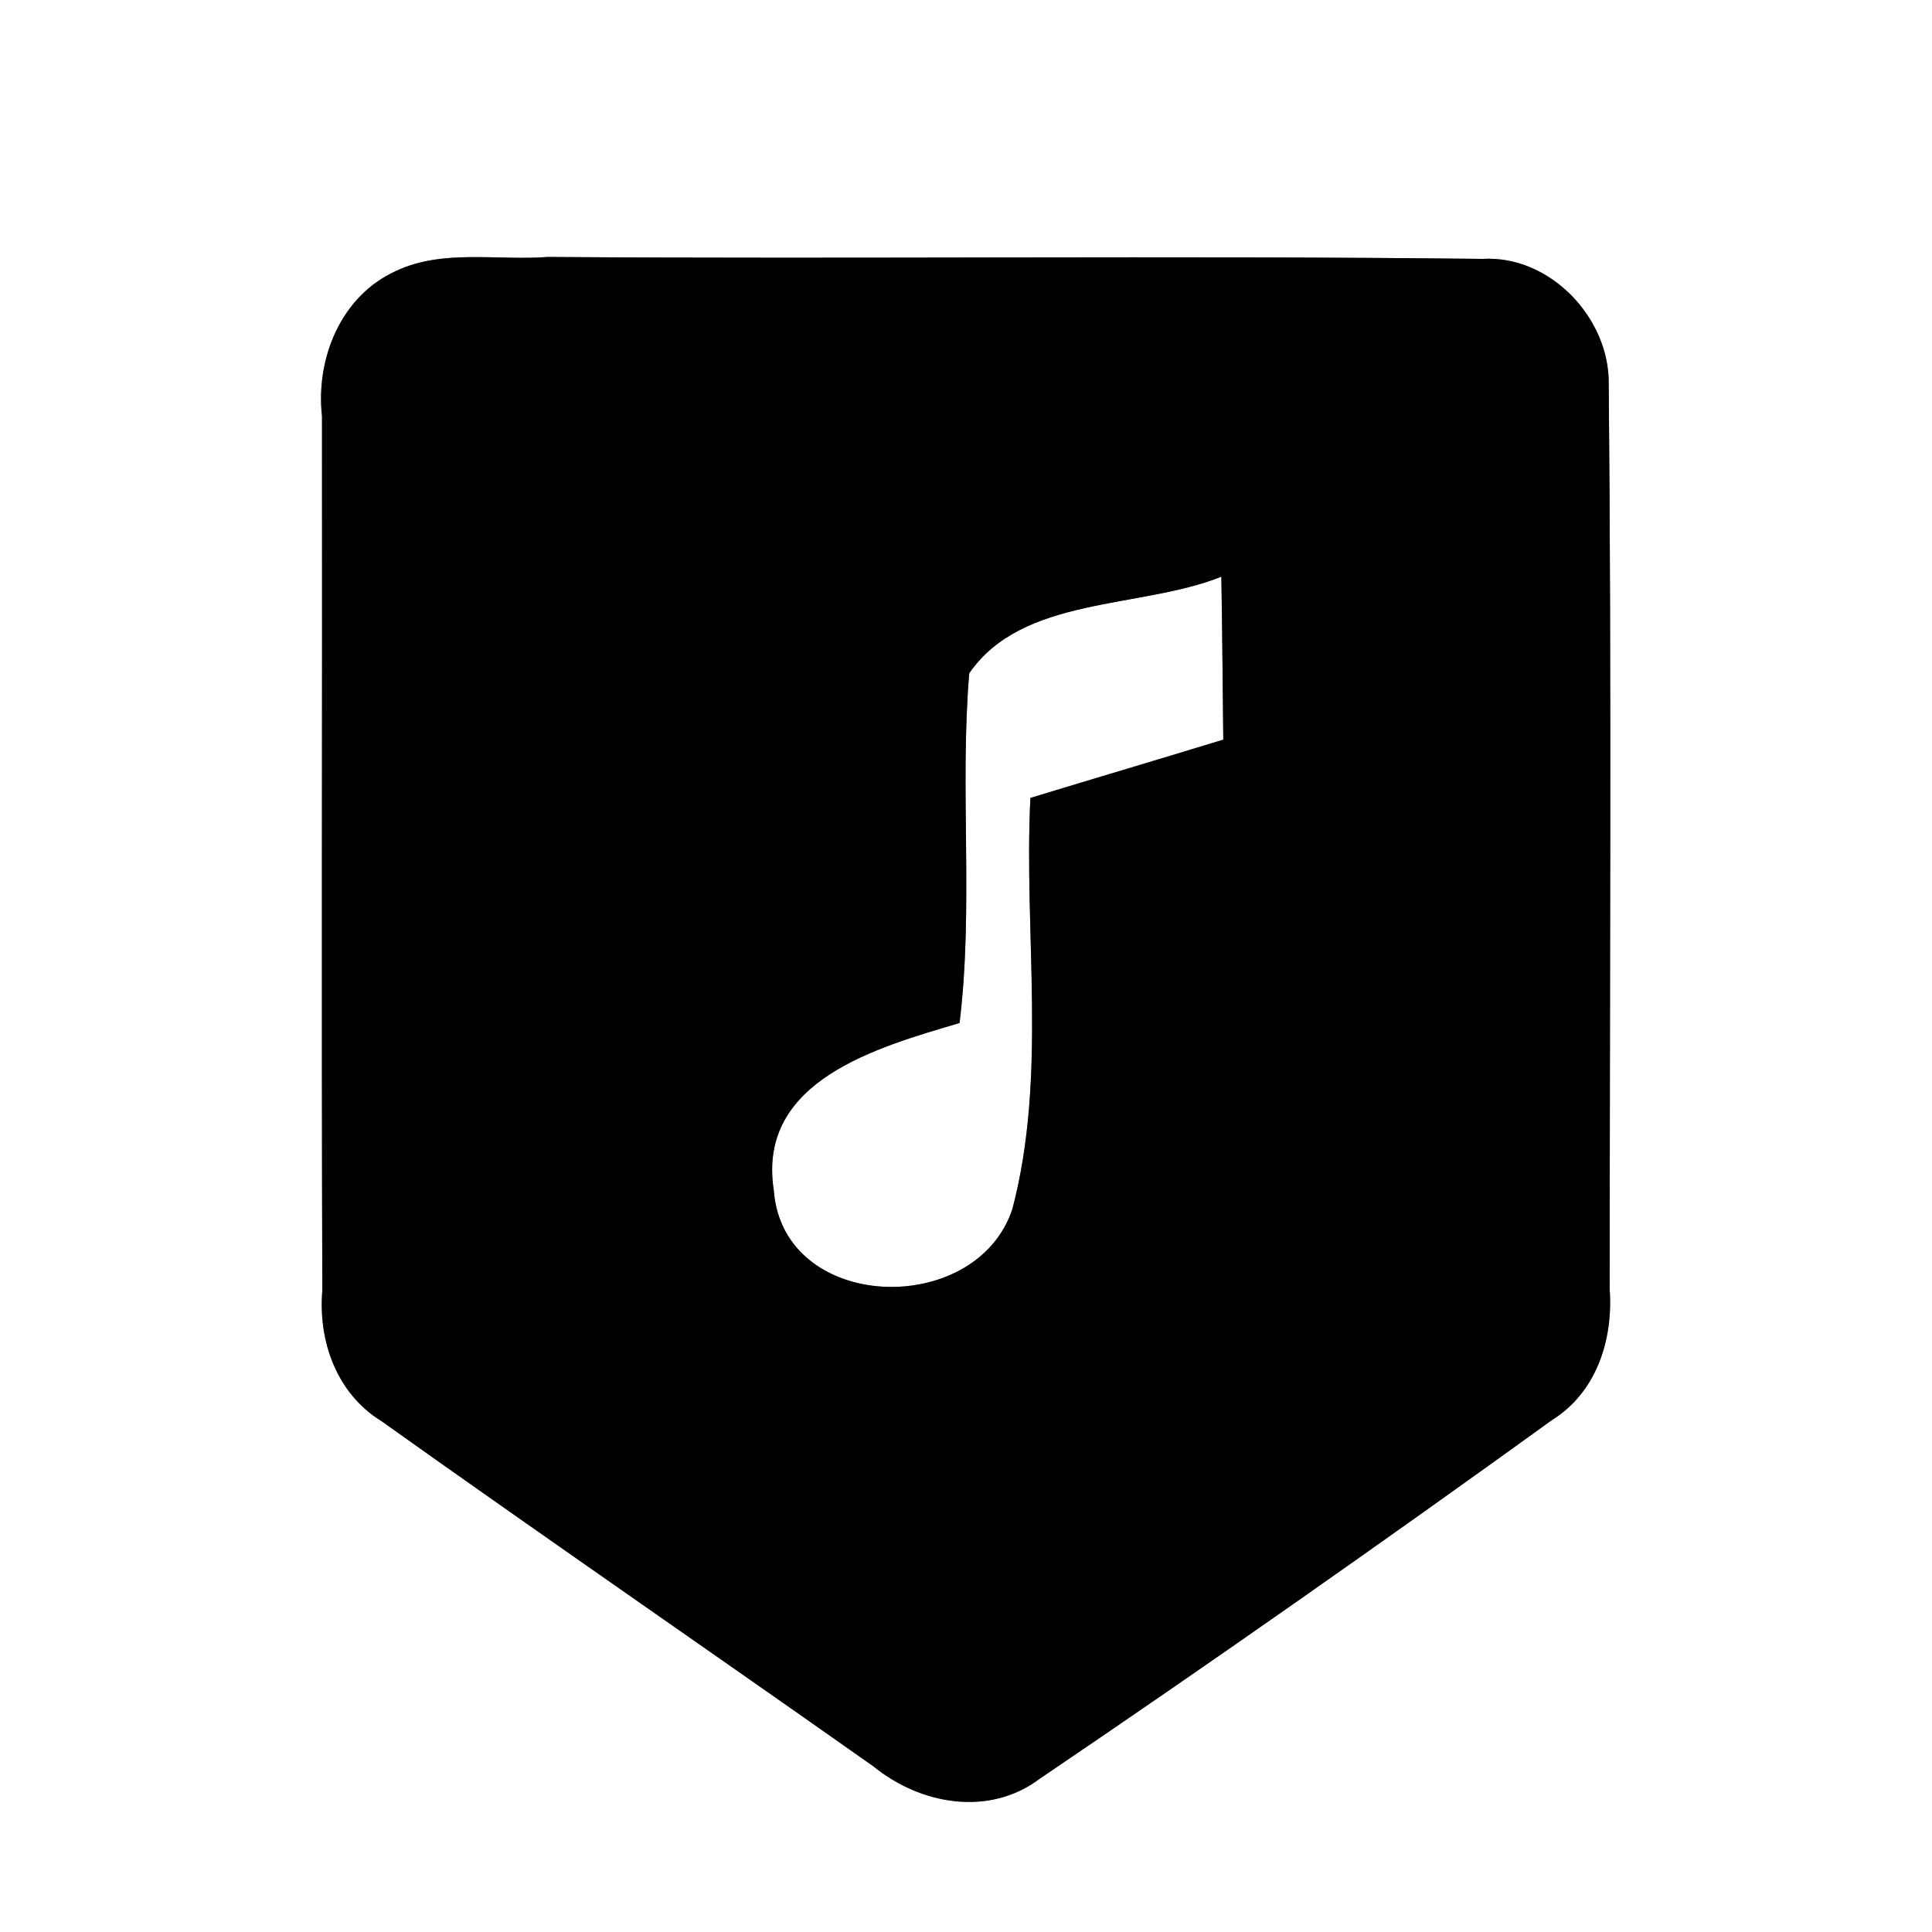 <?xml version="1.0" encoding="UTF-8" ?>
<!DOCTYPE svg PUBLIC "-//W3C//DTD SVG 1.1//EN" "http://www.w3.org/Graphics/SVG/1.1/DTD/svg11.dtd">
<svg width="60pt" height="60pt" viewBox="0 0 60 60" version="1.1" xmlns="http://www.w3.org/2000/svg">
<rect x="0" y="0" width="60" height="60" fill="#808080" stroke="none"/>
<g id="#ffffffff">
<path fill="#ffffff" opacity="1.00" d=" M 0.00 0.00 L 60.00 0.00 L 60.00 60.00 L 0.00 60.00 L 0.00 0.00 M 12.31 8.41 C 10.59 9.18 9.80 11.13 10.00 12.93 C 10.01 21.98 9.98 31.03 10.01 40.08 C 9.88 41.65 10.45 43.27 11.84 44.13 C 16.91 47.74 22.04 51.27 27.13 54.86 C 28.58 56.04 30.71 56.43 32.29 55.24 C 37.65 51.61 42.95 47.89 48.20 44.10 C 49.58 43.24 50.10 41.61 49.99 40.05 C 49.99 30.68 50.05 21.30 49.96 11.93 C 49.99 9.88 48.14 7.92 46.04 8.04 C 36.36 7.93 26.68 8.05 17.01 7.98 C 15.45 8.10 13.76 7.73 12.31 8.41 Z" />
<path fill="#ffffff" opacity="1.00" d=" M 30.10 20.91 C 31.76 18.50 35.41 18.92 37.93 17.91 C 37.96 19.60 37.97 21.28 37.99 22.97 C 36.00 23.58 34.00 24.17 32.00 24.78 C 31.79 29.02 32.53 33.40 31.44 37.55 C 30.31 40.95 24.31 40.77 24.03 36.96 C 23.50 33.54 27.28 32.52 29.80 31.77 C 30.24 28.16 29.80 24.52 30.10 20.91 Z" />
</g>
<g id="#000000ff">
<path fill="#000000" opacity="1.00" d=" M 12.31 8.41 C 13.76 7.73 15.45 8.10 17.01 7.98 C 26.68 8.05 36.36 7.93 46.04 8.04 C 48.14 7.92 49.99 9.88 49.96 11.93 C 50.05 21.30 49.99 30.68 49.99 40.05 C 50.10 41.61 49.58 43.24 48.20 44.10 C 42.95 47.89 37.65 51.61 32.29 55.24 C 30.71 56.43 28.58 56.04 27.13 54.86 C 22.04 51.27 16.91 47.74 11.84 44.13 C 10.45 43.27 9.88 41.65 10.01 40.08 C 9.98 31.03 10.01 21.98 10.00 12.93 C 9.80 11.13 10.59 9.18 12.31 8.41 M 30.10 20.91 C 29.80 24.52 30.24 28.16 29.80 31.77 C 27.28 32.52 23.50 33.54 24.03 36.96 C 24.31 40.77 30.31 40.95 31.44 37.55 C 32.53 33.40 31.79 29.02 32.00 24.78 C 34.00 24.17 36.00 23.58 37.99 22.97 C 37.97 21.28 37.96 19.60 37.93 17.91 C 35.41 18.92 31.76 18.50 30.10 20.91 Z" />
</g>
</svg>
